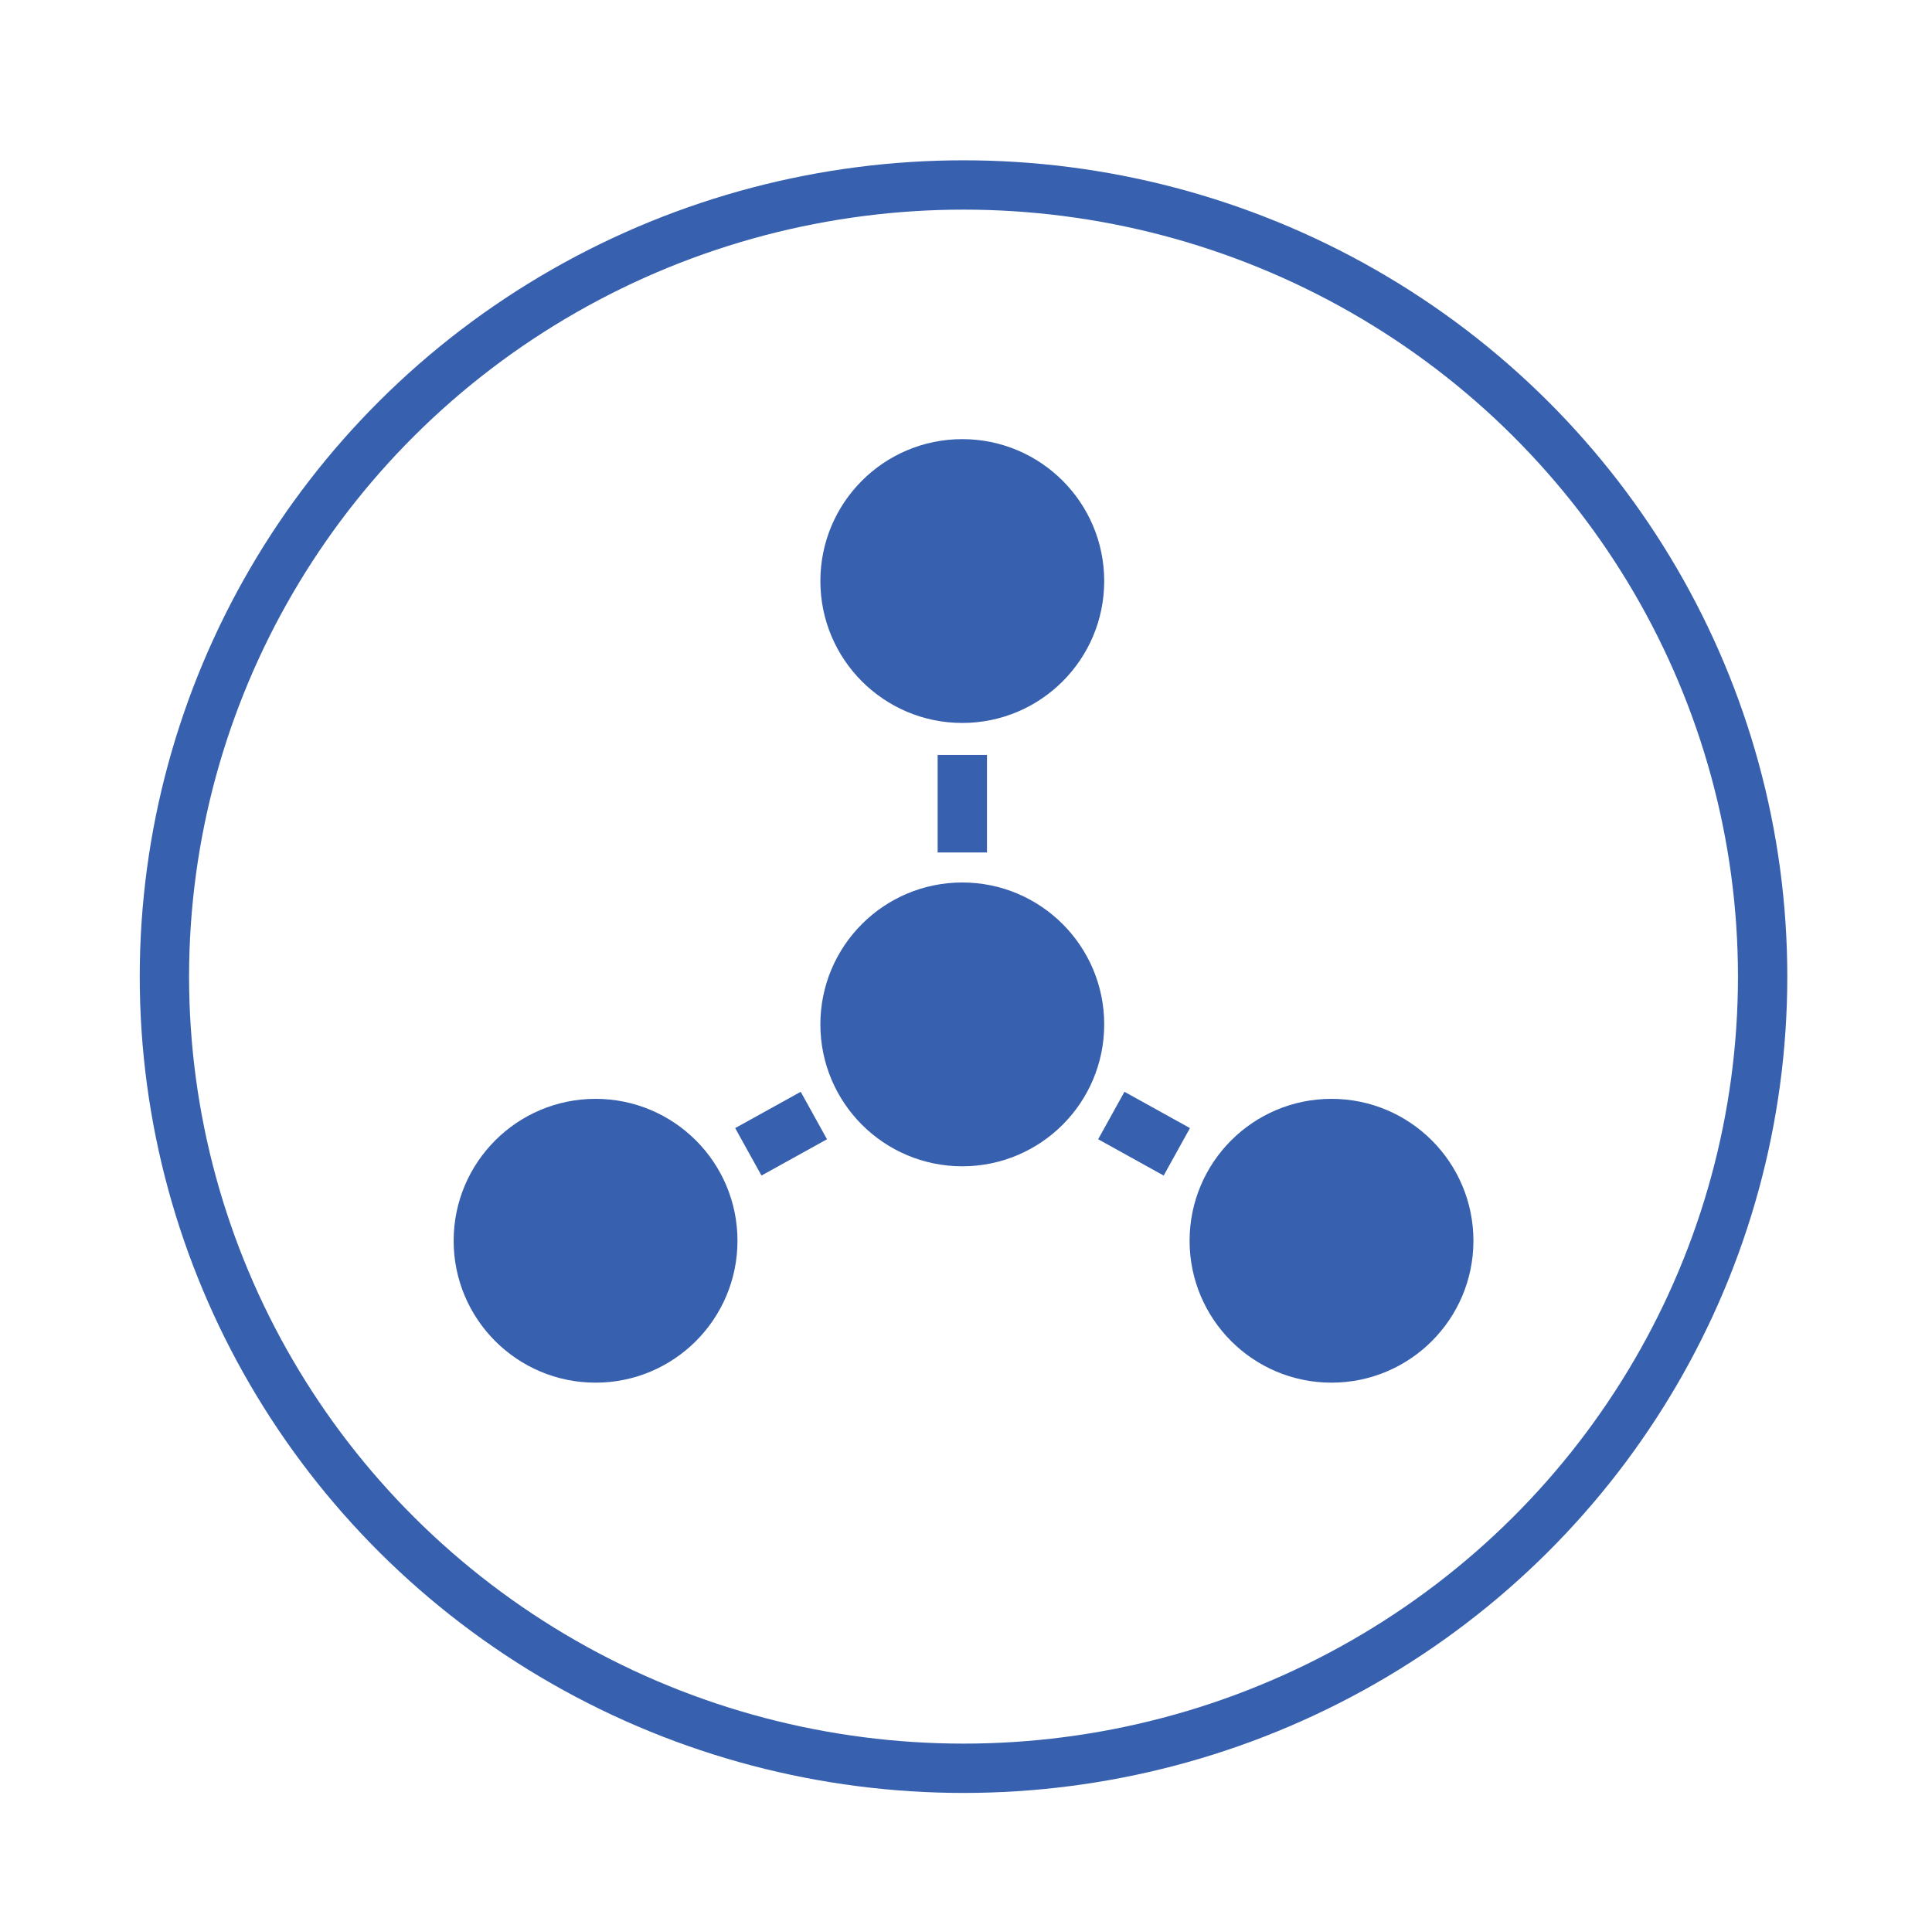 <?xml version="1.0" encoding="utf-8"?>
<!-- Generator: Adobe Illustrator 16.0.0, SVG Export Plug-In . SVG Version: 6.00 Build 0)  -->
<!DOCTYPE svg PUBLIC "-//W3C//DTD SVG 1.1//EN" "http://www.w3.org/Graphics/SVG/1.1/DTD/svg11.dtd">
<svg version="1.1" id="Layer_1" xmlns="http://www.w3.org/2000/svg" xmlns:xlink="http://www.w3.org/1999/xlink" x="0px" y="0px"
	 width="78.333px" height="77.5px" viewBox="0 0 78.333 77.5" enable-background="new 0 0 78.333 77.5" xml:space="preserve">
<ellipse fill="none" stroke="#3760AF" stroke-width="2" stroke-miterlimit="10" cx="39.066" cy="39.6" rx="32.4" ry="32.1"/>
<line fill="none" stroke="#3760AF" stroke-width="2" stroke-miterlimit="10" x1="39.017" y1="30.611" x2="39.017" y2="34.566"/>
<line fill="none" stroke="#3760AF" stroke-width="2.2" stroke-miterlimit="10" x1="45.058" y1="45.232" x2="47.714" y2="46.704"/>
<line fill="none" stroke="#3760AF" stroke-width="2.2" stroke-miterlimit="10" x1="32.998" y1="45.232" x2="30.341" y2="46.704"/>
<circle fill="#3760AF" stroke="#3760AF" stroke-width="2" stroke-miterlimit="10" cx="39.016" cy="23.56" r="4.754"/>
<circle fill="#3760AF" stroke="#3760AF" stroke-width="2" stroke-miterlimit="10" cx="24.147" cy="50.31" r="4.754"/>
<circle fill="#3760AF" stroke="#3760AF" stroke-width="2" stroke-miterlimit="10" cx="39.016" cy="41.537" r="4.754"/>
<circle fill="#3760AF" stroke="#3760AF" stroke-width="2" stroke-miterlimit="10" cx="53.986" cy="50.31" r="4.754"/>
</svg>
